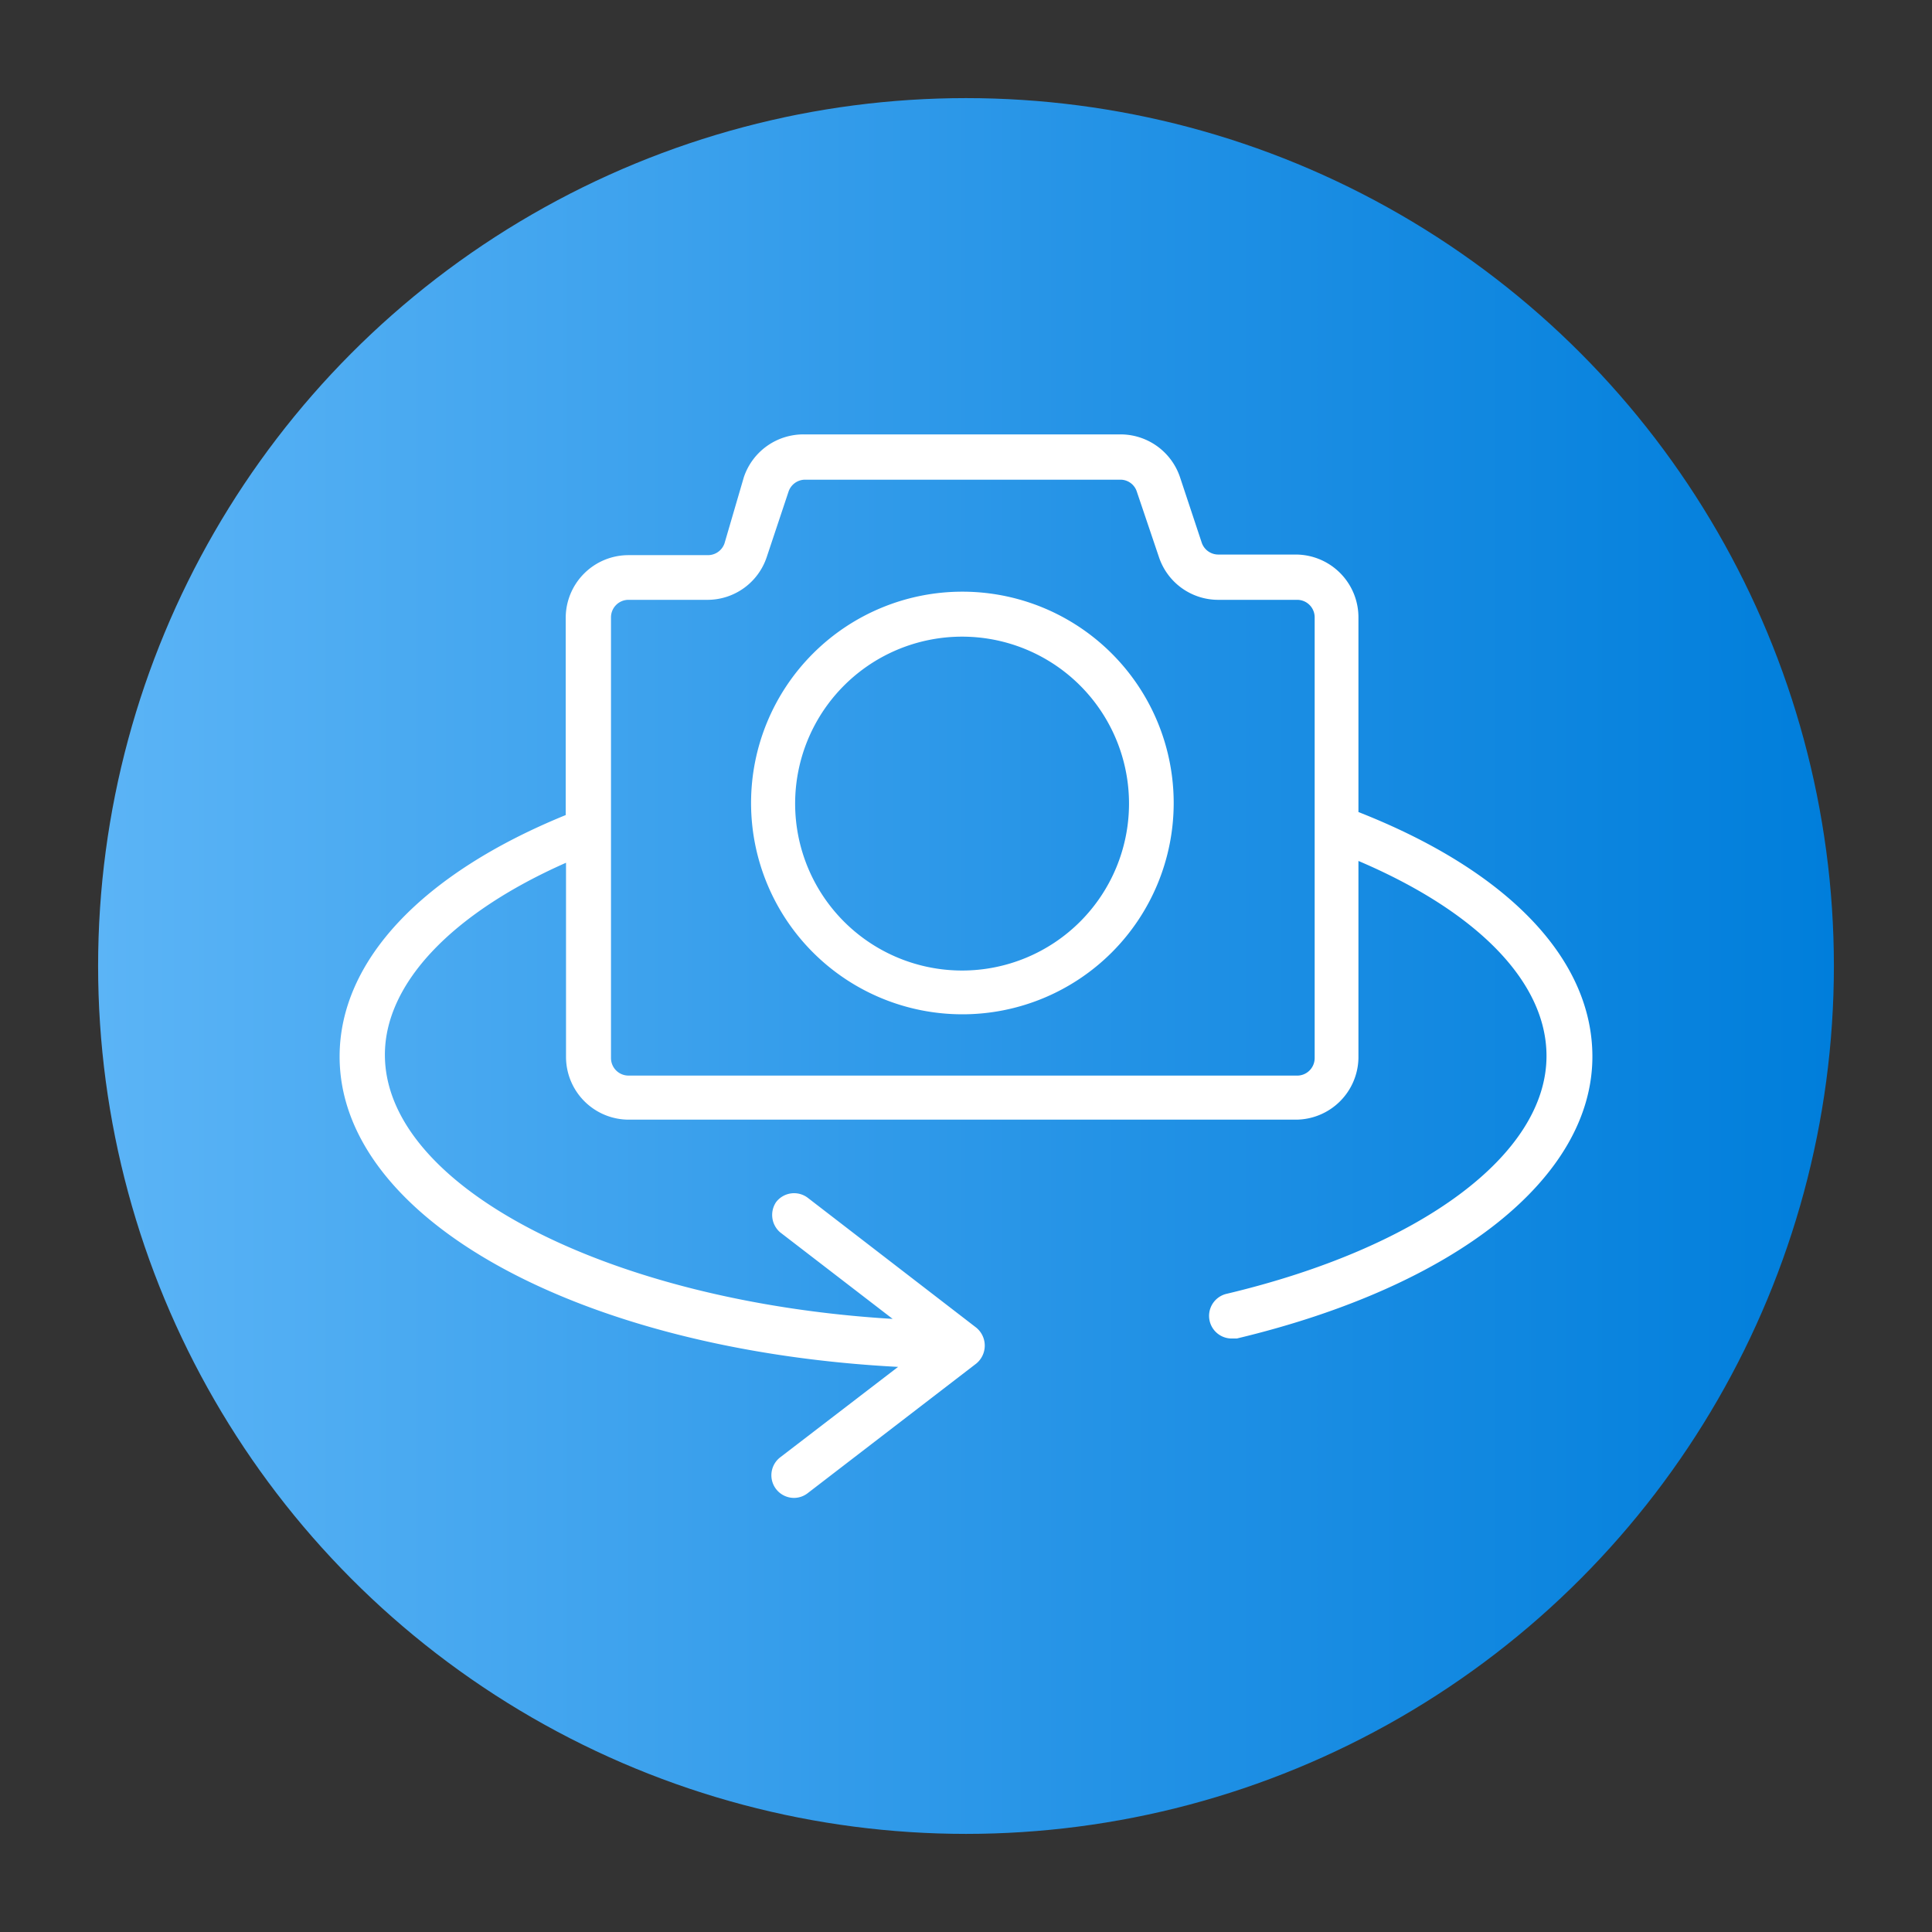 <svg xmlns="http://www.w3.org/2000/svg" version="1.1" xmlns:xlink="http://www.w3.org/1999/xlink" width="512" height="512" x="0" y="0" viewBox="0 0 64 64" style="enable-background:new 0 0 512 512" xml:space="preserve" class=""><rect x="0" y="0" width="64" height="64" fill="#333333" stroke="none"/><g><linearGradient id="a" x1="3.25" x2="60.75" y1="32" y2="32" gradientUnits="userSpaceOnUse"><stop offset="0" stop-color="#5bb4f6"></stop><stop offset=".61" stop-color="#2191e5"></stop><stop offset="1" stop-color="#007edb"></stop></linearGradient><g data-name="Layer 10"><circle cx="32" cy="32" r="28.75" fill="url(#a)" opacity="1" data-original="url(#a)" class=""></circle><g fill="#fff"><path d="M45 26.9v-6.45a2.08 2.08 0 0 0-2.08-2.08h-2.56a.58.58 0 0 1-.55-.39l-.72-2.17a2.08 2.08 0 0 0-2-1.42H26.64a2.08 2.08 0 0 0-2 1.42L24 18a.58.58 0 0 1-.55.39h-2.63a2.08 2.08 0 0 0-2.08 2.08V27c-4.76 1.94-7.49 4.83-7.49 8 0 5.41 8 9.73 18.5 10.28l-3.91 3a.75.75 0 0 0 .46 1.34.74.74 0 0 0 .46-.16l5.58-4.29a.77.77 0 0 0 0-1.19l-5.58-4.3a.75.75 0 0 0-1.05.14.76.76 0 0 0 .13 1l3.73 2.87c-9.32-.56-16.82-4.35-16.82-8.75 0-2.36 2.22-4.69 6-6.36v6.43a2.08 2.08 0 0 0 2.08 2.08h22.11A2.08 2.08 0 0 0 45 35.05v-6.53c3.92 1.67 6.23 4 6.23 6.46 0 3.26-4.16 6.35-10.6 7.88a.75.75 0 0 0 .17 1.48h.17C48.25 42.6 52.75 39 52.75 35c0-3.24-2.81-6.16-7.75-8.1zm-2.08 8.73h-22.1a.58.58 0 0 1-.58-.58v-14.6a.58.58 0 0 1 .58-.58h2.58a2.07 2.07 0 0 0 2-1.42l.72-2.16a.58.58 0 0 1 .55-.4h10.45a.57.57 0 0 1 .54.4l.73 2.16a2.07 2.07 0 0 0 2 1.42h2.58a.58.58 0 0 1 .58.58v14.6a.58.58 0 0 1-.61.58z" fill="#ffffff" opacity="1" data-original="#ffffff"></path><path d="M31.88 19.6a7 7 0 1 0 7 7 7 7 0 0 0-7-7zm0 12.55a5.53 5.53 0 1 1 5.52-5.52 5.53 5.53 0 0 1-5.52 5.52z" fill="#ffffff" opacity="1" data-original="#ffffff"></path></g></g></g></svg>